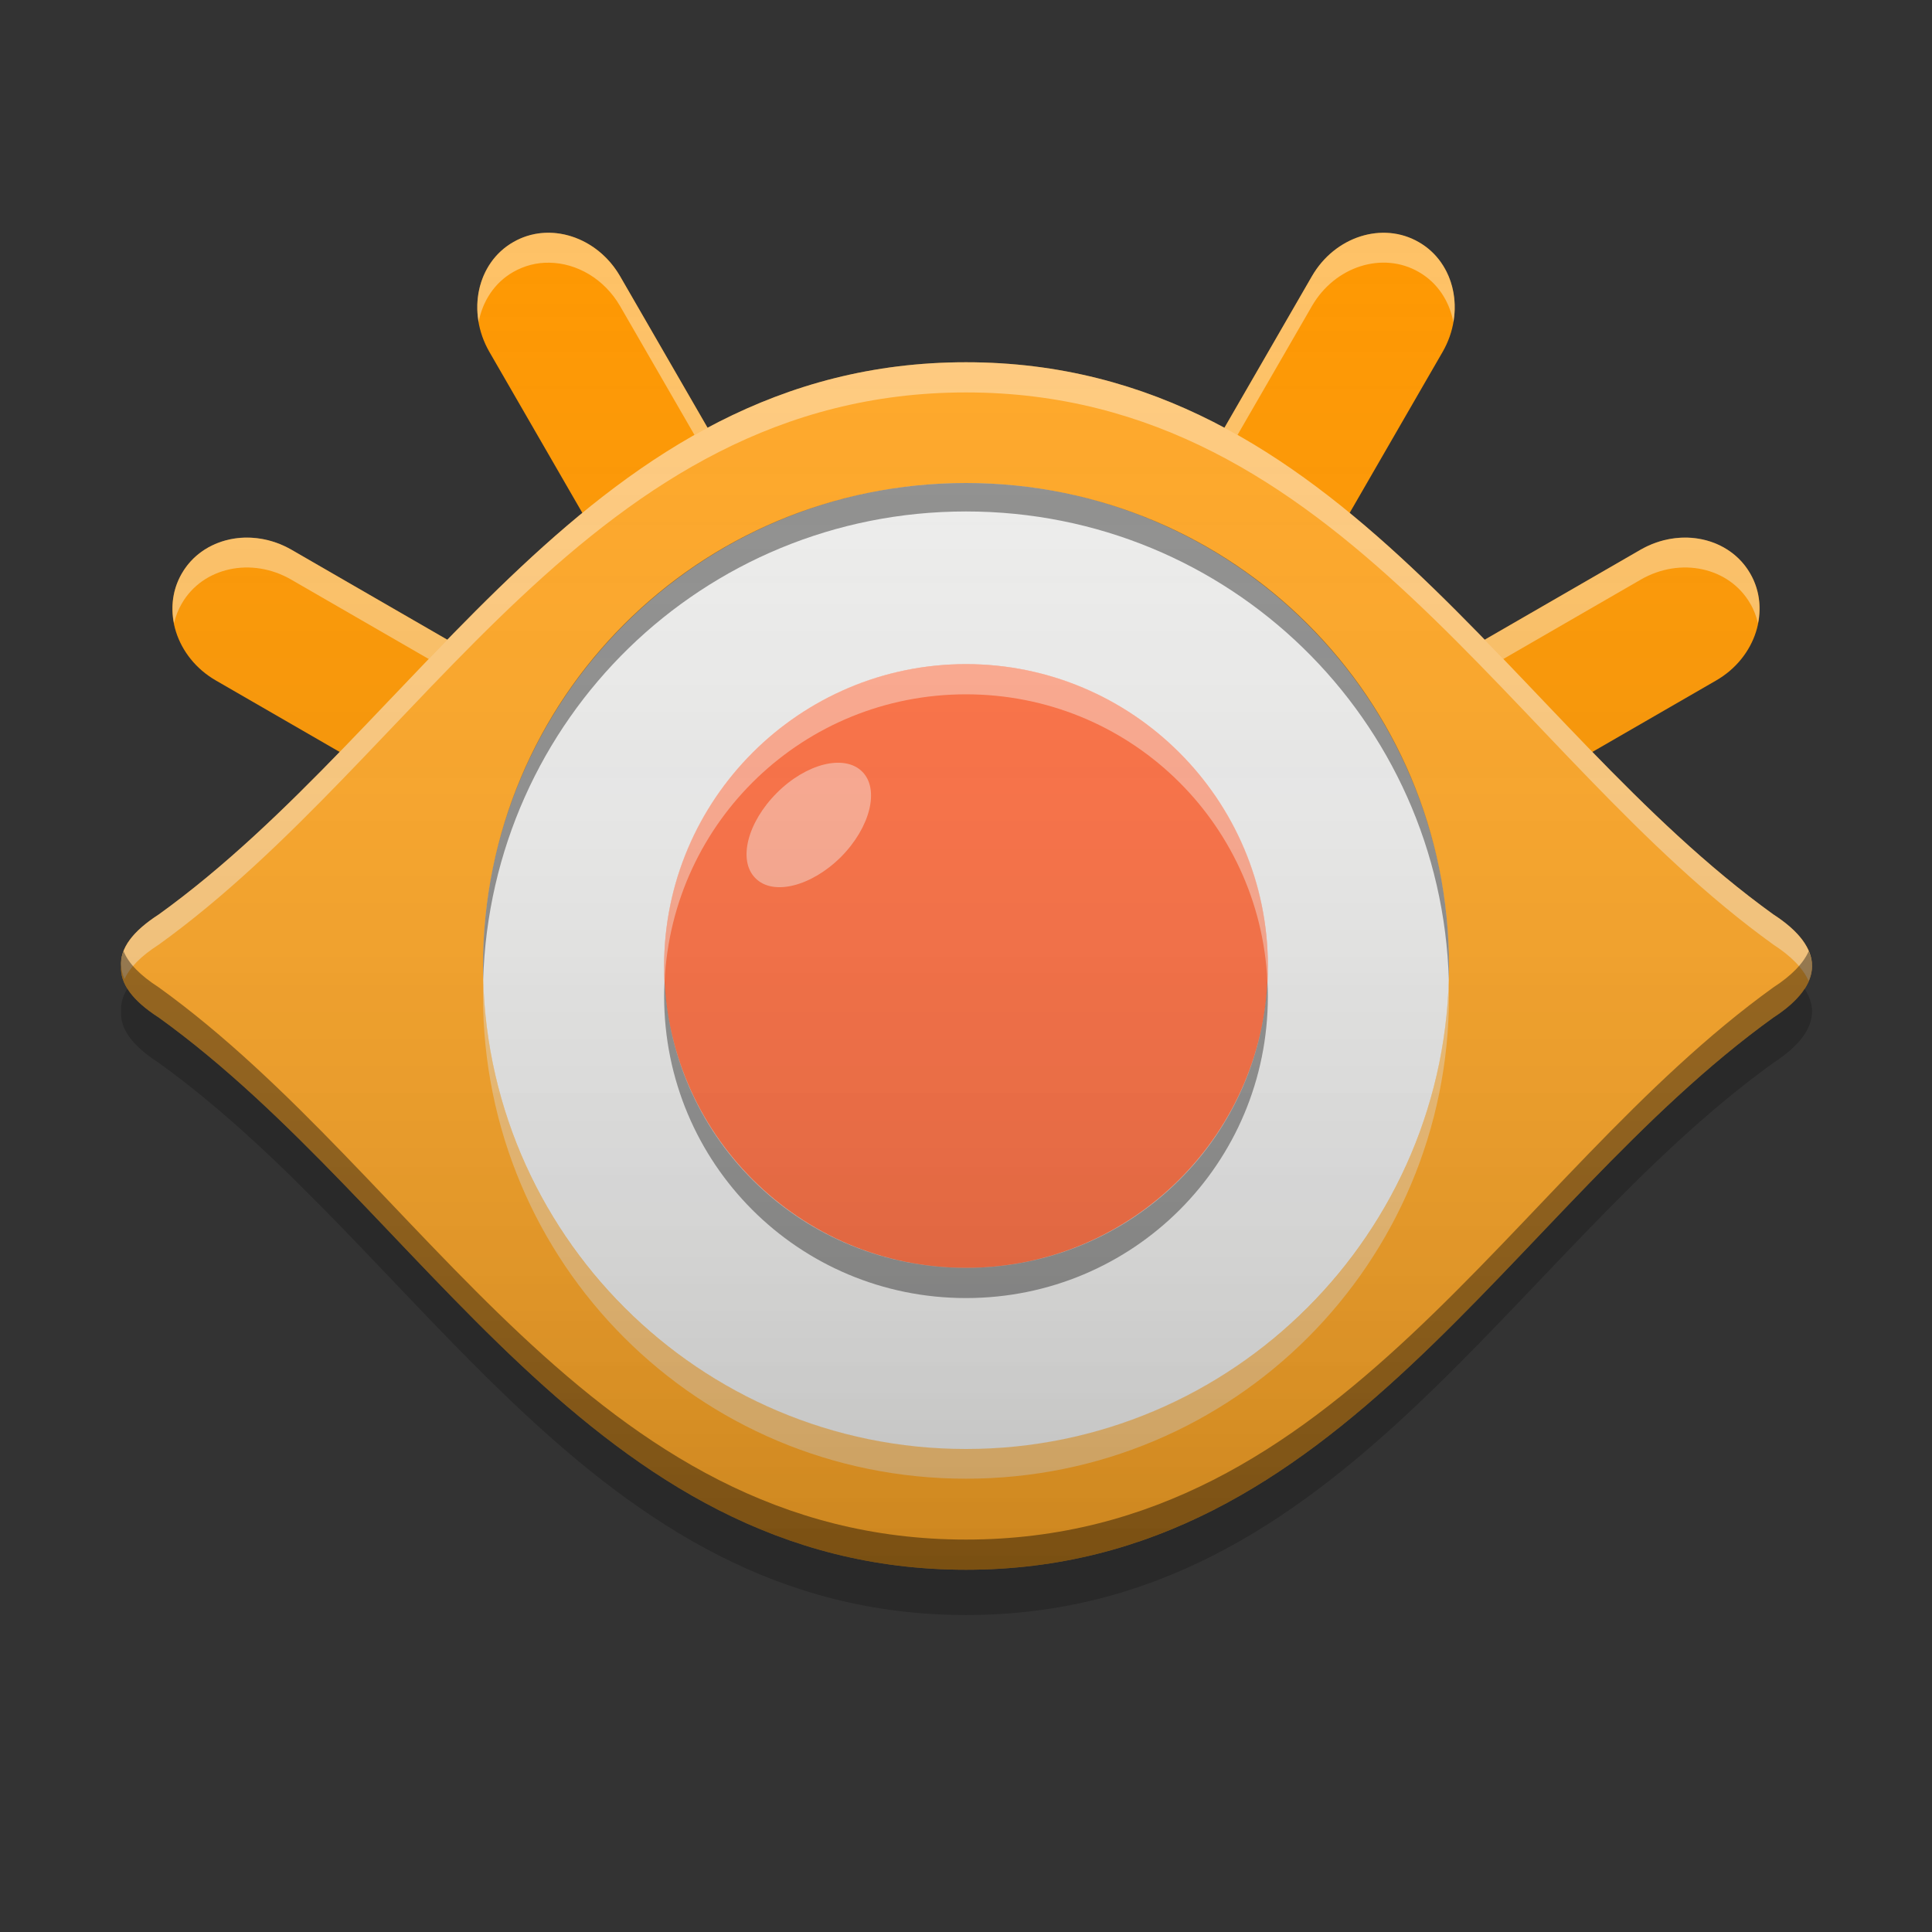 
<svg xmlns="http://www.w3.org/2000/svg" xmlns:xlink="http://www.w3.org/1999/xlink" width="48" height="48" viewBox="0 0 48 48" version="1.1">
<rect x="0" y="0" width="48" height="48" fill="#333333" stroke="none"/>
<defs>
<linearGradient id="linear0" gradientUnits="userSpaceOnUse" x1="32" y1="52" x2="32" y2="6" gradientTransform="matrix(0.75,0,0,0.75,0,0)">
<stop offset="0" style="stop-color:rgb(0%,0%,0%);stop-opacity:0.2;"/>
<stop offset="1" style="stop-color:rgb(100%,100%,100%);stop-opacity:0;"/>
</linearGradient>
</defs>
<g id="surface1">
<path style=" stroke:none;fill-rule:nonzero;fill:rgb(100%,59.608%,0%);fill-opacity:0.996;" d="M 35.25 6.016 C 36.148 6.531 36.41 7.75 35.844 8.738 L 26.656 24.652 C 26.086 25.637 24.898 26.02 24 25.5 C 23.102 24.98 22.84 23.762 23.406 22.777 L 32.594 6.863 C 33.164 5.875 34.352 5.496 35.25 6.016 Z M 35.25 6.016 "/>
<path style=" stroke:none;fill-rule:nonzero;fill:rgb(100%,59.608%,0%);fill-opacity:0.996;" d="M 43.484 14.25 C 44.004 15.148 43.625 16.336 42.637 16.906 L 26.723 26.094 C 25.738 26.66 24.52 26.398 24 25.5 C 23.48 24.602 23.863 23.414 24.848 22.844 L 40.762 13.656 C 41.75 13.09 42.969 13.352 43.484 14.25 Z M 43.484 14.25 "/>
<path style=" stroke:none;fill-rule:nonzero;fill:rgb(100%,59.608%,0%);fill-opacity:0.996;" d="M 12.75 6.016 C 13.648 5.496 14.836 5.875 15.406 6.863 L 24.594 22.777 C 25.16 23.762 24.898 24.98 24 25.5 C 23.102 26.02 21.914 25.637 21.344 24.652 L 12.156 8.738 C 11.59 7.75 11.852 6.531 12.75 6.016 Z M 12.75 6.016 "/>
<path style=" stroke:none;fill-rule:nonzero;fill:rgb(100%,59.608%,0%);fill-opacity:0.996;" d="M 4.516 14.25 C 5.031 13.352 6.25 13.09 7.238 13.656 L 23.152 22.844 C 24.137 23.414 24.52 24.602 24 25.5 C 23.48 26.398 22.262 26.66 21.277 26.094 L 5.363 16.906 C 4.375 16.336 3.996 15.148 4.516 14.25 Z M 4.516 14.25 "/>
<path style=" stroke:none;fill-rule:nonzero;fill:rgb(100%,100%,99.608%);fill-opacity:0.4;" d="M 13.648 5.781 C 13.34 5.777 13.031 5.852 12.75 6.016 C 12.062 6.41 11.75 7.211 11.891 8.004 C 11.988 7.488 12.281 7.027 12.75 6.758 C 13.031 6.598 13.34 6.52 13.648 6.527 C 14.328 6.535 15.012 6.926 15.406 7.605 L 24 22.492 L 32.594 7.605 C 33.164 6.617 34.352 6.238 35.25 6.758 C 35.719 7.027 36.012 7.488 36.109 8.004 C 36.25 7.211 35.938 6.41 35.25 6.016 C 34.352 5.496 33.164 5.875 32.594 6.863 L 24 21.75 L 15.406 6.863 C 15.012 6.184 14.328 5.793 13.648 5.781 Z M 6.078 13.355 C 5.434 13.375 4.84 13.688 4.516 14.25 C 4.293 14.633 4.242 15.066 4.324 15.484 C 4.363 15.316 4.426 15.148 4.516 14.996 C 5.035 14.094 6.25 13.828 7.238 14.402 L 18.875 21.121 L 18.23 20.004 L 7.238 13.656 C 6.867 13.441 6.465 13.348 6.078 13.355 Z M 41.922 13.355 C 41.535 13.348 41.133 13.441 40.762 13.656 L 29.77 20.004 L 29.125 21.121 L 40.762 14.402 C 41.75 13.828 42.965 14.094 43.484 14.996 C 43.574 15.148 43.637 15.316 43.676 15.484 C 43.758 15.066 43.707 14.633 43.484 14.25 C 43.16 13.688 42.566 13.375 41.922 13.355 Z M 41.922 13.355 "/>
<path style=" stroke:none;fill-rule:nonzero;fill:rgb(100%,65.49%,14.902%);fill-opacity:1;" d="M 24 9 C 14.688 9 10.5 18 3.945 22.719 C 3.285 23.145 2.98 23.566 3.008 24 C 2.98 24.434 3.285 24.855 3.945 25.281 C 10.5 30 14.688 39 24 39 C 33.312 39 37.5 30 44.059 25.281 C 44.699 24.867 45.02 24.434 45.02 24 C 45.02 23.566 44.699 23.133 44.059 22.719 C 37.5 18 33.312 9 24 9 Z M 24 9 "/>
<path style=" stroke:none;fill-rule:nonzero;fill:rgb(93.333%,93.333%,93.333%);fill-opacity:0.996;" d="M 24 12 C 30.629 12 36 17.371 36 24 C 36 30.629 30.629 36 24 36 C 17.371 36 12 30.629 12 24 C 12 17.371 17.371 12 24 12 Z M 24 12 "/>
<path style=" stroke:none;fill-rule:nonzero;fill:rgb(100%,43.922%,26.275%);fill-opacity:0.996;" d="M 24 16.5 C 28.141 16.5 31.5 19.859 31.5 24 C 31.5 28.141 28.141 31.5 24 31.5 C 19.859 31.5 16.5 28.141 16.5 24 C 16.5 19.859 19.859 16.5 24 16.5 Z M 24 16.5 "/>
<path style=" stroke:none;fill-rule:nonzero;fill:rgb(100%,100%,100%);fill-opacity:0.4;" d="M 24 9 C 14.688 9 10.5 18 3.945 22.719 C 3.121 23.25 2.855 23.777 3.094 24.324 C 3.223 24.039 3.5 23.754 3.945 23.469 C 10.5 18.75 14.688 9.75 24 9.75 C 33.312 9.75 37.5 18.75 44.059 23.469 C 44.512 23.762 44.801 24.066 44.934 24.371 C 45.176 23.82 44.883 23.25 44.059 22.719 C 37.5 18 33.312 9 24 9 Z M 24 9 "/>
<path style=" stroke:none;fill-rule:nonzero;fill:rgb(0%,0%,0%);fill-opacity:0.4;" d="M 3.07 23.629 C 3.023 23.75 3 23.875 3.008 24 C 2.98 24.434 3.285 24.855 3.945 25.281 C 10.5 30 14.688 39 24 39 C 33.312 39 37.5 30 44.059 25.281 C 44.699 24.867 45.02 24.434 45.02 24 C 45.02 23.875 44.988 23.75 44.938 23.629 C 44.805 23.934 44.512 24.238 44.059 24.531 C 37.5 29.25 33.312 38.25 24 38.25 C 14.688 38.25 10.5 29.25 3.945 24.531 C 3.477 24.23 3.188 23.93 3.07 23.629 Z M 3.07 23.629 "/>
<path style=" stroke:none;fill-rule:nonzero;fill:rgb(0%,0%,0%);fill-opacity:0.2;" d="M 3.164 24.562 C 3.047 24.75 2.996 24.938 3.008 25.125 C 2.98 25.559 3.285 25.98 3.945 26.406 C 10.5 31.125 14.688 40.125 24 40.125 C 33.312 40.125 37.5 31.129 44.059 26.406 C 44.699 25.992 45.02 25.559 45.02 25.125 C 45.02 24.938 44.953 24.75 44.832 24.562 C 44.676 24.809 44.418 25.047 44.059 25.281 C 37.5 30 33.312 39 24 39 C 14.688 39 10.5 30 3.945 25.281 C 3.574 25.043 3.312 24.805 3.164 24.562 Z M 3.164 24.562 "/>
<path style=" stroke:none;fill-rule:nonzero;fill:rgb(0%,0%,0%);fill-opacity:0.4;" d="M 24 12 C 17.352 12 12 17.352 12 24 C 12 24.117 12.004 24.238 12.004 24.355 C 12.191 17.871 17.469 12.707 24 12.707 C 30.531 12.707 35.809 17.871 35.996 24.355 C 35.996 24.238 36 24.117 36 24 C 36 17.352 30.648 12 24 12 Z M 24 12 "/>
<path style=" stroke:none;fill-rule:nonzero;fill:rgb(93.333%,93.333%,93.333%);fill-opacity:0.4;" d="M 12.008 24.363 C 12.004 24.488 12 24.609 12 24.738 C 12 31.387 17.352 36.738 24 36.738 C 30.648 36.738 36 31.387 36 24.738 C 36 24.609 35.996 24.488 35.992 24.363 C 35.797 30.836 30.523 35.988 24 35.988 C 17.477 35.988 12.203 30.836 12.008 24.363 Z M 12.008 24.363 "/>
<path style=" stroke:none;fill-rule:nonzero;fill:rgb(100%,100%,100%);fill-opacity:0.4;" d="M 24 16.5 C 19.844 16.5 16.5 19.844 16.5 24 C 16.5 24.125 16.504 24.25 16.512 24.375 C 16.703 20.395 19.973 17.25 24 17.25 C 28.027 17.25 31.297 20.395 31.488 24.375 C 31.496 24.25 31.5 24.125 31.5 24 C 31.5 19.844 28.156 16.5 24 16.5 Z M 24 16.5 "/>
<path style=" stroke:none;fill-rule:nonzero;fill:rgb(4.314%,4.314%,4.314%);fill-opacity:0.4;" d="M 24 32.25 C 19.844 32.25 16.5 28.906 16.5 24.75 C 16.5 24.625 16.504 24.5 16.512 24.375 C 16.703 28.355 19.973 31.5 24 31.5 C 28.027 31.5 31.297 28.355 31.488 24.375 C 31.496 24.5 31.5 24.625 31.5 24.75 C 31.5 28.906 28.156 32.25 24 32.25 Z M 24 32.25 "/>
<path style=" stroke:none;fill-rule:nonzero;fill:rgb(100%,67.059%,56.863%);fill-opacity:0.996;" d="M 21.422 19.172 C 21.859 19.609 21.621 20.559 20.891 21.293 C 20.156 22.023 19.207 22.262 18.77 21.82 C 18.328 21.383 18.566 20.434 19.301 19.699 C 20.031 18.969 20.98 18.73 21.422 19.172 Z M 21.422 19.172 "/>
<path style=" stroke:none;fill-rule:nonzero;fill:url(#linear0);" d="M 13.648 5.781 C 13.34 5.777 13.031 5.852 12.75 6.016 C 11.852 6.535 11.586 7.75 12.156 8.738 L 14.473 12.75 C 13.305 13.711 12.195 14.781 11.113 15.895 L 7.238 13.656 C 6.25 13.086 5.035 13.352 4.516 14.25 C 3.996 15.148 4.375 16.336 5.363 16.906 L 8.438 18.68 C 7.008 20.152 5.547 21.566 3.945 22.719 C 3.285 23.145 2.98 23.566 3.008 24 C 2.98 24.434 3.285 24.855 3.945 25.281 C 10.5 30 14.688 39 24 39 C 33.312 39 37.5 30 44.059 25.281 C 44.699 24.867 45.02 24.434 45.02 24 C 45.02 23.566 44.699 23.133 44.059 22.719 C 42.453 21.566 40.992 20.152 39.562 18.68 L 42.637 16.906 C 43.625 16.336 44.004 15.148 43.484 14.25 C 42.965 13.352 41.75 13.086 40.762 13.656 L 36.887 15.895 C 35.805 14.781 34.695 13.711 33.527 12.75 L 35.844 8.738 C 36.414 7.75 36.148 6.535 35.25 6.016 C 34.352 5.496 33.164 5.875 32.594 6.863 L 30.418 10.629 C 28.543 9.625 26.449 9 24 9 C 21.551 9 19.457 9.625 17.582 10.629 L 15.406 6.863 C 15.012 6.184 14.328 5.793 13.648 5.781 Z M 13.648 5.781 "/>
</g>
</svg>
